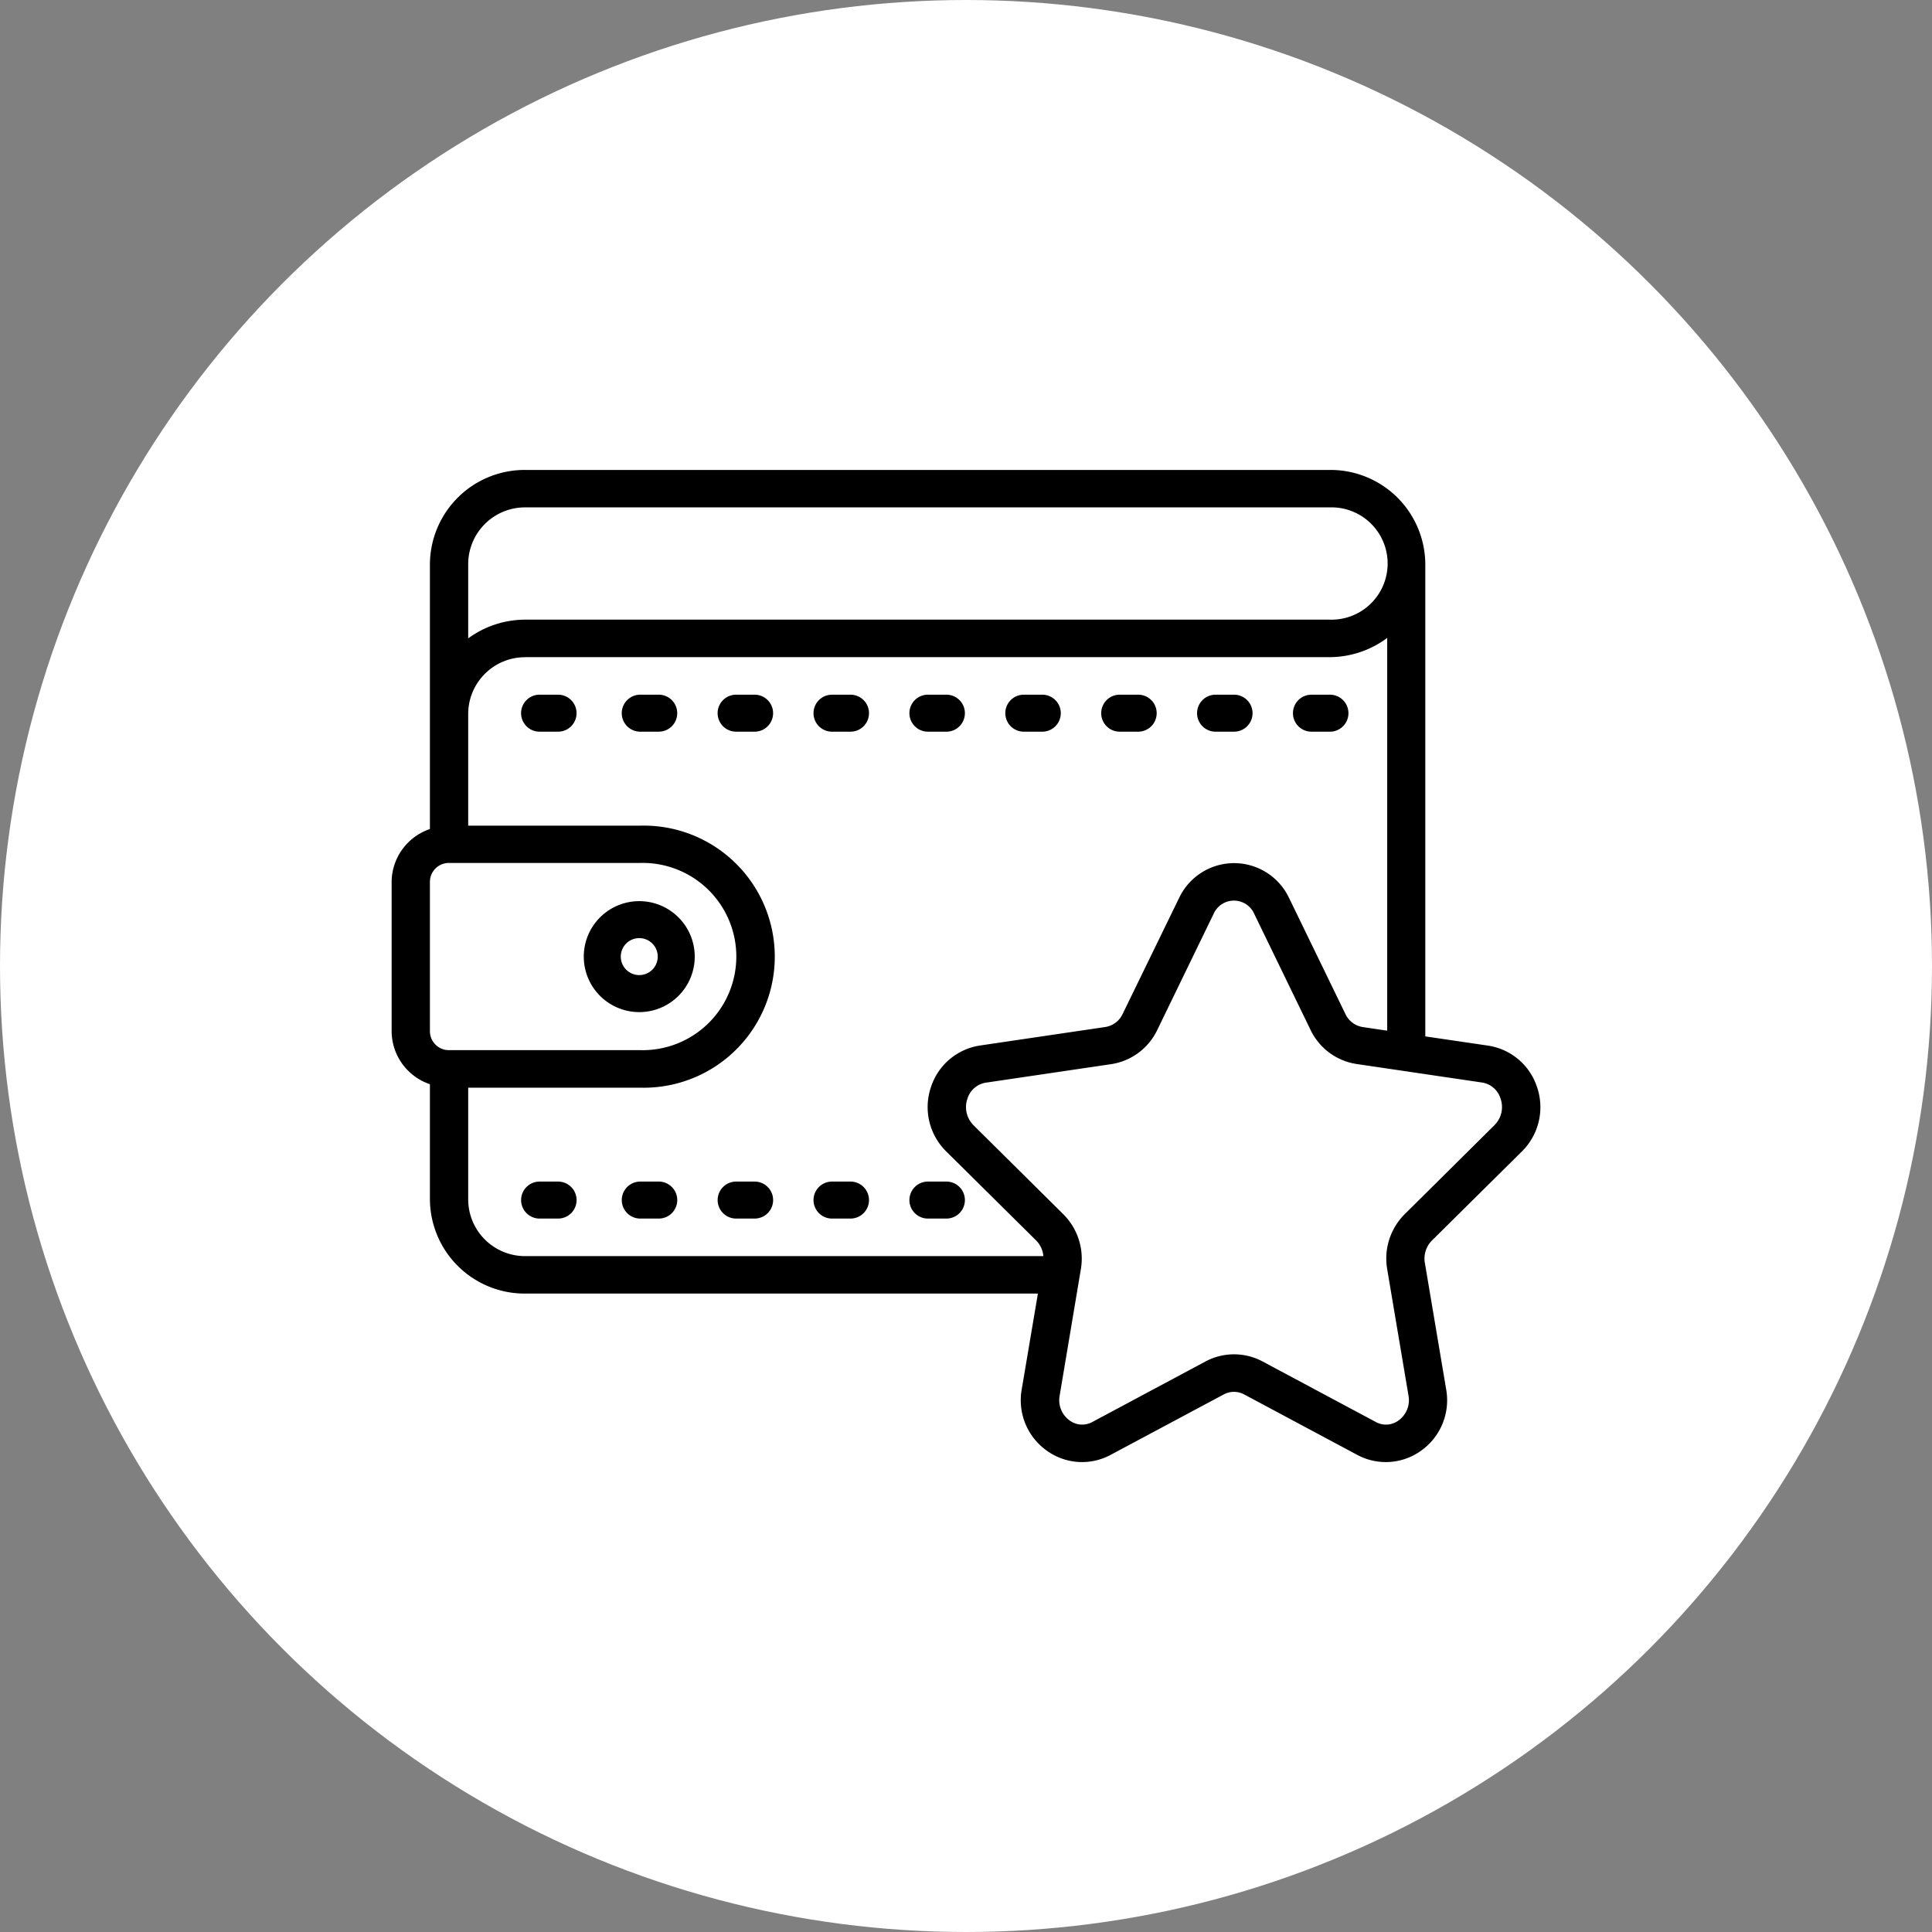 <svg xmlns="http://www.w3.org/2000/svg" width="74" height="74" viewBox="0 0 74 74">
  <rect x="0" y="0" width="74" height="74" fill="#808080" stroke="none"/>
  <g id="withdrawal_popup_icon" transform="translate(-151 -490)">
    <circle id="Ellipse_731" data-name="Ellipse 731" cx="37" cy="37" r="37" transform="translate(151 490)" fill="#fff"/>
    <g id="wallet_4_" data-name="wallet (4)" transform="translate(166 478.109)">
      <g id="Page-1_14_" transform="translate(0 29.891)">
        <g id="_x30_15---Points-Wallet" transform="translate(0 0)">
          <path id="Shape_102_" d="M1.467,53.419v4.434a3.631,3.631,0,0,0,3.666,3.585H24.754l-.62,3.67a2.369,2.369,0,0,0,.988,2.366,2.307,2.307,0,0,0,2.415.143L31.874,65.3a.823.823,0,0,1,.779,0l4.336,2.318a2.312,2.312,0,0,0,2.415-.143,2.369,2.369,0,0,0,.988-2.366l-.816-4.842a.978.978,0,0,1,.269-.86l3.446-3.412a2.381,2.381,0,0,0,.577-2.478,2.339,2.339,0,0,0-1.876-1.577l-2.4-.353V33.476a3.631,3.631,0,0,0-3.666-3.585H5.133a3.631,3.631,0,0,0-3.666,3.585V43.645A2.155,2.155,0,0,0,0,45.664V51.4a2.155,2.155,0,0,0,1.467,2.019Zm41.007.548a.979.979,0,0,1-.23,1.018L38.8,58.4a2.4,2.4,0,0,0-.668,2.1l.816,4.842a.96.96,0,0,1-.39.963.807.807,0,0,1-.862.051l-4.337-2.318a2.319,2.319,0,0,0-2.185,0l-4.334,2.318a.81.81,0,0,1-.863-.052.958.958,0,0,1-.389-.962L26.4,60.5a2.4,2.4,0,0,0-.672-2.1l-3.442-3.412a.98.98,0,0,1-.23-1.018.878.878,0,0,1,.7-.61l4.8-.709a2.344,2.344,0,0,0,1.765-1.3l2.163-4.457a.85.85,0,0,1,1.556,0L35.2,51.345a2.341,2.341,0,0,0,1.764,1.3l4.8.709A.88.88,0,0,1,42.473,53.967ZM2.933,33.476a2.176,2.176,0,0,1,2.2-2.151h30.8a2.151,2.151,0,1,1,0,4.3H5.133a3.707,3.707,0,0,0-2.2.717Zm2.2,3.585h30.8a3.7,3.7,0,0,0,2.2-.736V51.368l-.941-.139a.883.883,0,0,1-.66-.5l-2.164-4.456a2.329,2.329,0,0,0-4.2,0L28,50.727a.882.882,0,0,1-.66.5l-4.8.709a2.34,2.34,0,0,0-1.877,1.577,2.381,2.381,0,0,0,.577,2.478l3.446,3.412a.965.965,0,0,1,.277.6H5.133a2.176,2.176,0,0,1-2.2-2.151v-4.3h6.6a5.02,5.02,0,1,0,0-10.037h-6.6v-4.3a2.176,2.176,0,0,1,2.2-2.151Zm-3.666,8.6a.725.725,0,0,1,.733-.717H9.532a3.586,3.586,0,1,1,0,7.17H2.2a.725.725,0,0,1-.733-.717Z" transform="translate(0 -29.891)"/>
          <path id="Shape_101_" d="M87.458,230.409a2.125,2.125,0,1,0-2.125-2.125,2.125,2.125,0,0,0,2.125,2.125Zm0-2.834a.708.708,0,1,1-.708.708A.708.708,0,0,1,87.458,227.575Z" transform="translate(-77.973 -209.643)"/>
          <path id="Shape_100_" d="M316.442,133.709h.708a.708.708,0,1,0,0-1.417h-.708a.708.708,0,1,0,0,1.417Z" transform="translate(-288.555 -123.684)"/>
          <path id="Shape_99_" d="M273.775,133.709h.708a.708.708,0,0,0,0-1.417h-.708a.708.708,0,0,0,0,1.417Z" transform="translate(-249.561 -123.684)"/>
          <path id="Shape_98_" d="M231.108,133.709h.708a.708.708,0,0,0,0-1.417h-.708a.708.708,0,1,0,0,1.417Z" transform="translate(-210.567 -123.684)"/>
          <path id="Shape_97_" d="M188.442,133.709h.708a.708.708,0,1,0,0-1.417h-.708a.708.708,0,1,0,0,1.417Z" transform="translate(-171.574 -123.684)"/>
          <path id="Shape_96_" d="M145.775,133.709h.708a.708.708,0,1,0,0-1.417h-.708a.708.708,0,0,0,0,1.417Z" transform="translate(-132.58 -123.684)"/>
          <path id="Shape_95_" d="M103.108,133.709h.708a.708.708,0,0,0,0-1.417h-.708a.708.708,0,1,0,0,1.417Z" transform="translate(-93.585 -123.684)"/>
          <path id="Shape_94_" d="M60.442,133.709h.708a.708.708,0,1,0,0-1.417h-.708a.708.708,0,1,0,0,1.417Z" transform="translate(-54.775 -123.684)"/>
          <path id="Shape_93_" d="M359.108,133.709h.708a.708.708,0,1,0,0-1.417h-.708a.708.708,0,1,0,0,1.417Z" transform="translate(-327.549 -123.684)"/>
          <path id="Shape_92_" d="M401.775,133.709h.708a.708.708,0,0,0,0-1.417h-.708a.708.708,0,1,0,0,1.417Z" transform="translate(-366.543 -123.684)"/>
          <path id="Shape_91_" d="M231.108,355.576h.708a.708.708,0,1,0,0-1.417h-.708a.708.708,0,1,0,0,1.417Z" transform="translate(-210.567 -326.902)"/>
          <path id="Shape_90_" d="M188.442,355.576h.708a.708.708,0,1,0,0-1.417h-.708a.708.708,0,1,0,0,1.417Z" transform="translate(-171.574 -326.902)"/>
          <path id="Shape_89_" d="M146.484,354.158h-.708a.708.708,0,0,0,0,1.417h.708a.708.708,0,0,0,0-1.417Z" transform="translate(-132.58 -326.901)"/>
          <path id="Shape_88_" d="M103.818,354.158h-.708a.708.708,0,1,0,0,1.417h.708a.708.708,0,1,0,0-1.417Z" transform="translate(-93.586 -326.901)"/>
          <path id="Shape_87_" d="M61.151,354.158h-.708a.708.708,0,1,0,0,1.417h.708a.708.708,0,1,0,0-1.417Z" transform="translate(-54.775 -326.901)"/>
        </g>
      </g>
    </g>
  </g>
</svg>
